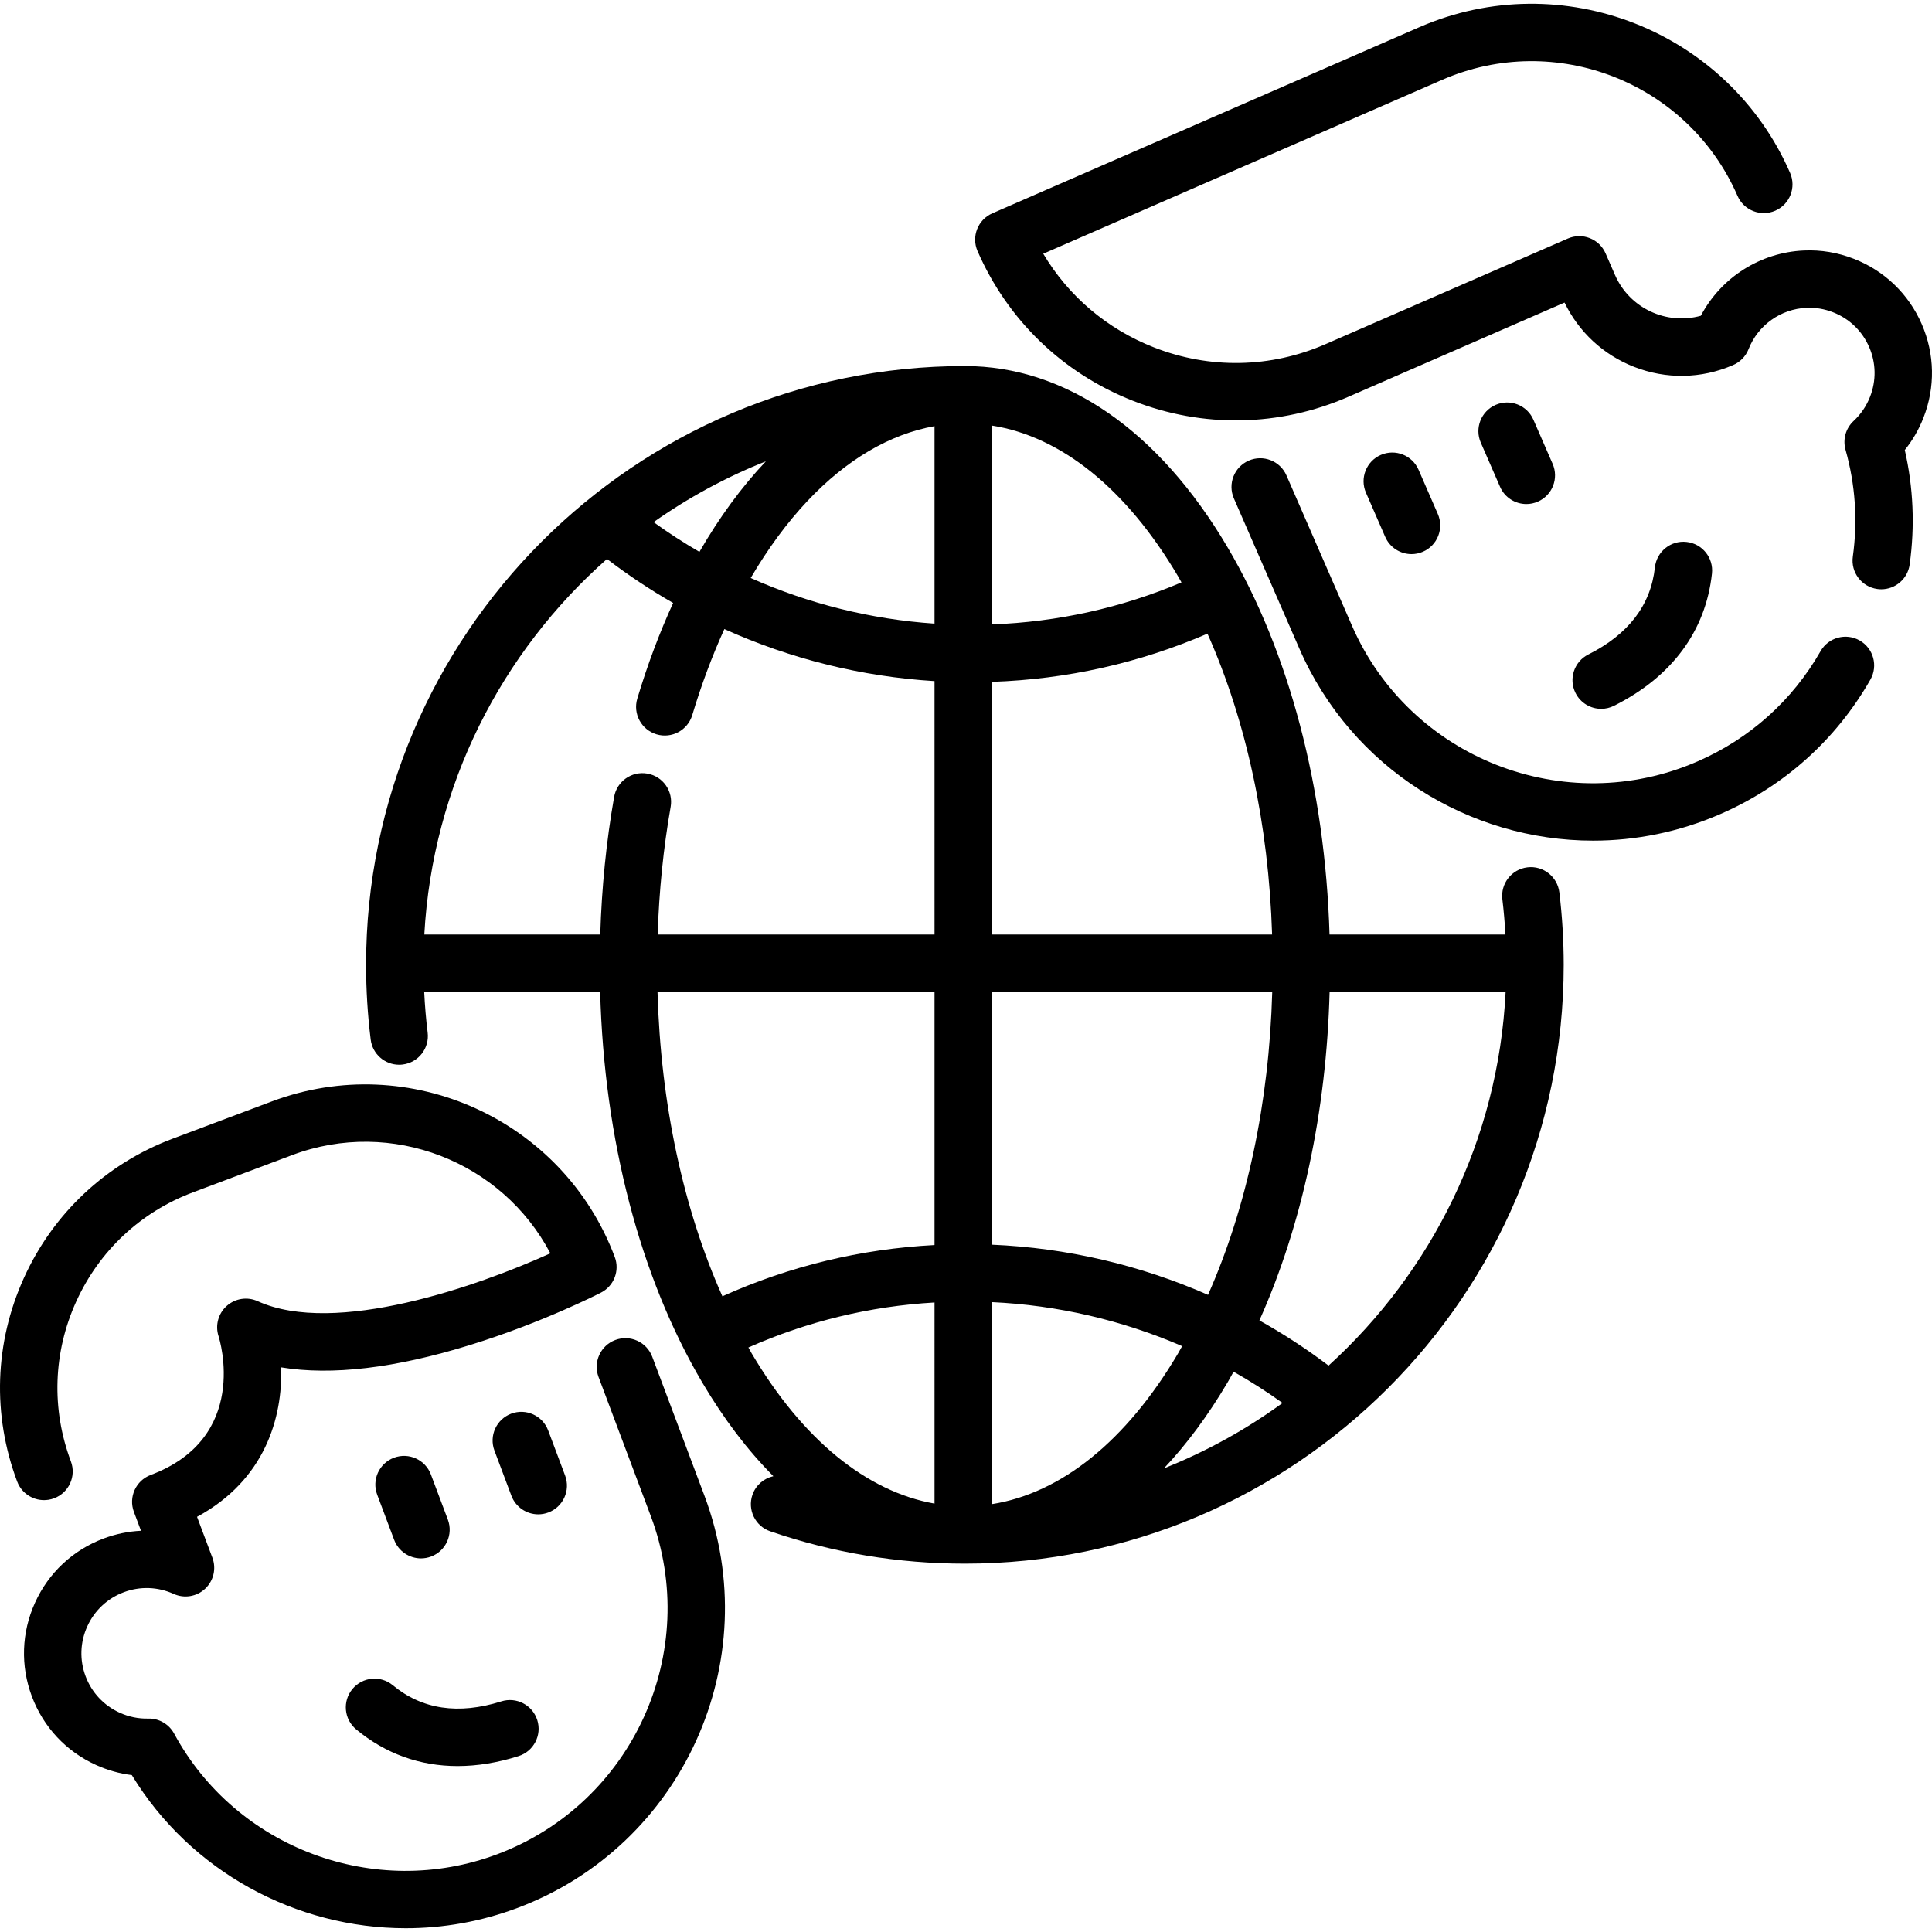 <?xml version="1.0" encoding="iso-8859-1"?>
<!-- Generator: Adobe Illustrator 19.0.0, SVG Export Plug-In . SVG Version: 6.00 Build 0)  -->
<svg version="1.1" id="Capa_1" xmlns="http://www.w3.org/2000/svg" xmlns:xlink="http://www.w3.org/1999/xlink" x="0px" y="0px"
	 viewBox="0 0 511.999 511.999" style="enable-background:new 0 0 511.999 511.999;" xml:space="preserve">
<g>
	<g>
		<path d="M413.241,236.488c-0.504-4.168-4.3-7.143-8.461-6.636c-4.169,0.503-7.141,4.29-6.638,8.459
			c0.372,3.087,0.638,6.209,0.811,9.342H352.34c-1.159-38.688-10.656-74.883-27.045-102.655
			c-18.263-30.947-42.979-47.991-69.592-47.991c-87.502,0-158.689,71.188-158.689,158.689c0,6.614,0.412,13.277,1.225,19.805
			c0.479,3.848,3.755,6.666,7.535,6.666c0.314,0,0.631-0.019,0.95-0.06c4.167-0.518,7.124-4.317,6.606-8.484
			c-0.442-3.554-0.737-7.155-0.914-10.763h46.63c1.04,39.017,10.552,75.55,27.066,103.533c5.698,9.655,12.024,17.957,18.84,24.81
			c-2.497,0.556-4.659,2.349-5.552,4.945c-1.365,3.971,0.748,8.297,4.72,9.661c16.562,5.689,33.917,8.574,51.585,8.574
			c87.501,0,158.689-71.188,158.689-158.689C414.392,249.277,414.004,242.815,413.241,236.488z M202.961,122.257
			c-6.412,6.782-12.323,14.821-17.606,23.99c-4.171-2.415-8.227-5.043-12.149-7.879
			C182.392,131.889,192.368,126.458,202.961,122.257z M247.659,398.468c-18.049-3.183-35.017-17.033-48.453-39.802
			c-0.301-0.511-0.582-1.046-0.877-1.562c15.637-6.93,32.168-10.934,49.33-11.932V398.468z M247.659,262.86v67.089
			c-19.577,1.03-38.421,5.586-56.217,13.581c-10.379-23.218-16.362-51.101-17.194-80.672L247.659,262.86L247.659,262.86z
			 M247.659,247.654h-73.37c0.368-11.511,1.512-22.863,3.441-33.839c0.727-4.136-2.037-8.078-6.172-8.805
			c-4.14-0.728-8.079,2.037-8.806,6.172c-2.08,11.838-3.303,24.074-3.677,36.471h-46.626c2.196-39.549,20.483-74.872,48.408-99.523
			c5.596,4.284,11.455,8.178,17.533,11.658c-3.593,7.844-6.785,16.303-9.498,25.348c-1.206,4.023,1.076,8.261,5.097,9.468
			c4.021,1.207,8.26-1.076,9.468-5.097c2.424-8.082,5.282-15.701,8.507-22.799c17.495,7.897,36.378,12.612,55.696,13.792V247.654z
			 M247.659,165.268c-16.881-1.142-33.379-5.269-48.716-12.091c4.528-7.736,9.562-14.597,15.031-20.402
			c10.34-10.975,21.852-17.725,33.685-19.838V165.268z M337.12,247.653h-74.255v-66.956c19.862-0.674,39.021-4.96,57.126-12.773
			C330.249,190.899,336.198,218.437,337.12,247.653z M337.155,262.86c-0.826,29.407-6.746,57.15-17.017,80.292
			c-18.007-7.907-37.445-12.467-57.272-13.297V262.86H337.155z M262.865,112.783c18.378,2.883,35.679,16.805,49.333,39.944
			c0.311,0.527,0.601,1.081,0.907,1.614c-15.943,6.754-32.788,10.483-50.24,11.137V112.783z M262.865,398.609v-53.531
			c17.438,0.807,34.533,4.797,50.414,11.665c-0.363,0.637-0.711,1.295-1.081,1.922C298.544,381.804,281.242,395.726,262.865,398.609
			z M308.464,389.127c6.052-6.432,11.696-14.034,16.831-22.733c0.555-0.941,1.078-1.917,1.616-2.875
			c4.464,2.521,8.797,5.287,12.981,8.288C330.248,378.819,319.705,384.667,308.464,389.127z M352.079,361.901
			c-5.84-4.425-11.968-8.419-18.327-11.973c11.285-25.198,17.76-55.302,18.607-87.068h46.645
			C397.068,302.038,379.347,337.134,352.079,361.901z"/>
	</g>
</g>
<g>
	<g>
		<path d="M411.466,122.933l-5.102-11.705c-1.677-3.848-6.157-5.609-10.008-3.931c-3.849,1.678-5.609,6.159-3.931,10.008
			l5.102,11.705c1.246,2.861,4.04,4.567,6.974,4.567c1.014,0,2.046-0.205,3.034-0.636
			C411.384,131.263,413.144,126.782,411.466,122.933z"/>
	</g>
</g>
<g>
	<g>
		<path d="M381.035,136.198l-5.102-11.705c-1.677-3.848-6.156-5.61-10.008-3.931c-3.849,1.678-5.609,6.159-3.931,10.008
			l5.102,11.705c1.247,2.861,4.041,4.567,6.974,4.567c1.014,0,2.046-0.205,3.034-0.636
			C380.953,144.528,382.712,140.047,381.035,136.198z"/>
	</g>
</g>
<g>
	<g>
		<path d="M446.946,143.615c-4.176-0.466-7.925,2.565-8.379,6.739c-1.085,9.998-7.022,17.765-17.647,23.089
			c-3.754,1.881-5.273,6.45-3.392,10.204c1.332,2.662,4.016,4.2,6.802,4.2c1.145,0,2.306-0.26,3.4-0.807
			c15.324-7.677,24.299-19.796,25.954-35.045C454.138,147.82,451.121,144.069,446.946,143.615z"/>
	</g>
</g>
<g>
	<g>
		<path d="M509.276,85.869c-3.469-7.959-9.831-14.087-17.908-17.255c-4.31-1.692-8.798-2.442-13.323-2.232
			c-11.6,0.516-21.966,7.187-27.306,17.3c-9.075,2.532-18.889-1.956-22.757-10.831l-2.486-5.703
			c-0.805-1.848-2.312-3.301-4.19-4.039c-1.877-0.738-3.969-0.699-5.818,0.106L351.266,91.21
			c-14.559,6.347-30.719,6.644-45.505,0.836c-12.397-4.87-22.583-13.546-29.291-24.806l105.716-46.084
			c30.056-13.1,65.17,0.691,78.273,30.749c1.678,3.848,6.159,5.611,10.008,3.931c3.849-1.678,5.609-6.159,3.931-10.008
			C457.946,8.085,413.854-9.238,376.11,7.217L262.987,56.53c-3.849,1.678-5.609,6.159-3.931,10.008
			c7.969,18.283,22.582,32.369,41.147,39.662c18.564,7.292,38.856,6.92,57.141-1.05l57.275-24.967
			c3.779,7.815,10.262,13.832,18.389,17.024c8.512,3.343,17.809,3.191,26.203-0.426c1.857-0.769,3.4-2.267,4.18-4.261
			c2.498-6.346,8.514-10.644,15.349-10.947c2.377-0.112,4.764,0.29,7.074,1.197c4.297,1.685,7.679,4.943,9.525,9.176
			c1.844,4.232,1.929,8.928,0.237,13.227c-0.965,2.457-2.429,4.608-4.347,6.392c-2.088,1.941-2.914,4.887-2.14,7.632
			c2.609,9.255,3.26,18.781,1.933,28.314c-0.578,4.159,2.325,8,6.484,8.579c0.356,0.05,0.708,0.074,1.057,0.074
			c3.735,0,6.991-2.752,7.521-6.556c1.417-10.193,0.983-20.382-1.291-30.347c2.059-2.558,3.712-5.409,4.934-8.522
			C512.905,102.659,512.745,93.827,509.276,85.869z"/>
	</g>
</g>
<g>
	<g>
		<path d="M492.843,169.735c-3.644-2.083-8.291-0.817-10.373,2.829c-7.469,13.074-18.737,23.174-32.585,29.21
			c-35.177,15.334-76.274-0.804-91.608-35.978l-17.346-39.793c-1.677-3.848-6.156-5.61-10.008-3.931
			c-3.849,1.678-5.609,6.159-3.931,10.008l17.346,39.793c13.889,31.863,45.124,50.906,77.852,50.906
			c11.296,0,22.774-2.27,33.773-7.065c16.872-7.355,30.604-19.666,39.71-35.606C497.756,176.463,496.49,171.818,492.843,169.735z"/>
	</g>
</g>
<g>
	<g>
		<path d="M118.684,402.707l-4.491-11.953c-1.476-3.931-5.86-5.918-9.791-4.443c-3.931,1.477-5.92,5.861-4.443,9.792l4.491,11.953
			c1.145,3.05,4.041,4.931,7.118,4.931c0.889,0,1.792-0.157,2.673-0.488C118.172,411.022,120.161,406.638,118.684,402.707z"/>
	</g>
</g>
<g>
	<g>
		<path d="M149.76,391.033l-4.49-11.953c-1.477-3.93-5.858-5.919-9.792-4.444c-3.93,1.477-5.92,5.861-4.444,9.791l4.49,11.953
			c1.147,3.05,4.042,4.932,7.119,4.932c0.888,0,1.792-0.157,2.673-0.488C149.246,399.348,151.236,394.965,149.76,391.033z"/>
	</g>
</g>
<g>
	<g>
		<path d="M142.384,455.846c-1.265-4.003-5.532-6.226-9.541-4.959c-11.332,3.579-21.001,2.141-28.743-4.278
			c-3.231-2.68-8.024-2.232-10.705,1c-2.68,3.232-2.232,8.026,1,10.706c7.778,6.449,16.886,9.711,26.87,9.711
			c5.174,0,10.583-0.876,16.161-2.639C141.428,464.121,143.649,459.85,142.384,455.846z"/>
	</g>
</g>
<g>
	<g>
		<path d="M186.702,396.422l-13.851-36.863c-1.476-3.931-5.861-5.918-9.791-4.443c-3.931,1.477-5.92,5.861-4.443,9.792
			l13.848,36.861c13.495,35.921-4.751,76.124-40.67,89.619c-32.394,12.171-69.213-1.568-85.644-31.96
			c-1.359-2.513-4.028-4.069-6.864-3.985c-2.596,0.061-5.157-0.461-7.563-1.553c-4.205-1.905-7.416-5.335-9.04-9.658
			c-1.624-4.323-1.466-9.018,0.449-13.231c1.905-4.205,5.335-7.417,9.659-9.041c4.324-1.626,9.025-1.468,13.236,0.443
			c2.803,1.272,6.091,0.729,8.337-1.372c2.245-2.1,3.005-5.348,1.922-8.227l-4.069-10.832c18.033-9.748,22.694-26.321,22.294-39.601
			c13.42,2.203,30.205,0.219,50.098-5.939c19.119-5.917,34.045-13.556,34.672-13.878c3.431-1.766,4.995-5.822,3.637-9.434
			c-13.683-36.421-54.448-54.918-90.868-41.237l-26.267,9.868c-17.644,6.629-31.65,19.731-39.438,36.894
			c-7.79,17.162-8.427,36.331-1.798,53.974c1.476,3.931,5.861,5.919,9.791,4.443c3.931-1.477,5.92-5.861,4.443-9.792
			c-5.2-13.841-4.699-28.878,1.412-42.342c6.111-13.464,17.097-23.743,30.939-28.942l26.267-9.868
			c26.379-9.91,55.663,1.698,68.45,26.026c-19.193,8.706-57.033,22.003-77.557,12.689c-2.737-1.242-5.95-0.755-8.197,1.244
			c-2.246,1.999-3.103,5.134-2.187,7.997c0.351,1.096,8.284,26.941-17.978,36.807c-3.931,1.477-5.92,5.861-4.443,9.792l1.876,4.994
			c-3.349,0.159-6.69,0.844-9.919,2.057c-8.129,3.055-14.58,9.093-18.158,16.992c-3.594,7.904-3.891,16.734-0.837,24.863
			s9.091,14.578,16.996,18.16c3.05,1.384,6.227,2.28,9.487,2.677c15.625,25.657,43.585,40.588,72.603,40.587
			c9.895,0,19.917-1.738,29.609-5.379C180.914,489.18,203.145,440.192,186.702,396.422z"/>
	</g>
</g>
<g>
</g>
<g>
</g>
<g>
</g>
<g>
</g>
<g>
</g>
<g>
</g>
<g>
</g>
<g>
</g>
<g>
</g>
<g>
</g>
<g>
</g>
<g>
</g>
<g>
</g>
<g>
</g>
<g>
</g>
</svg>
